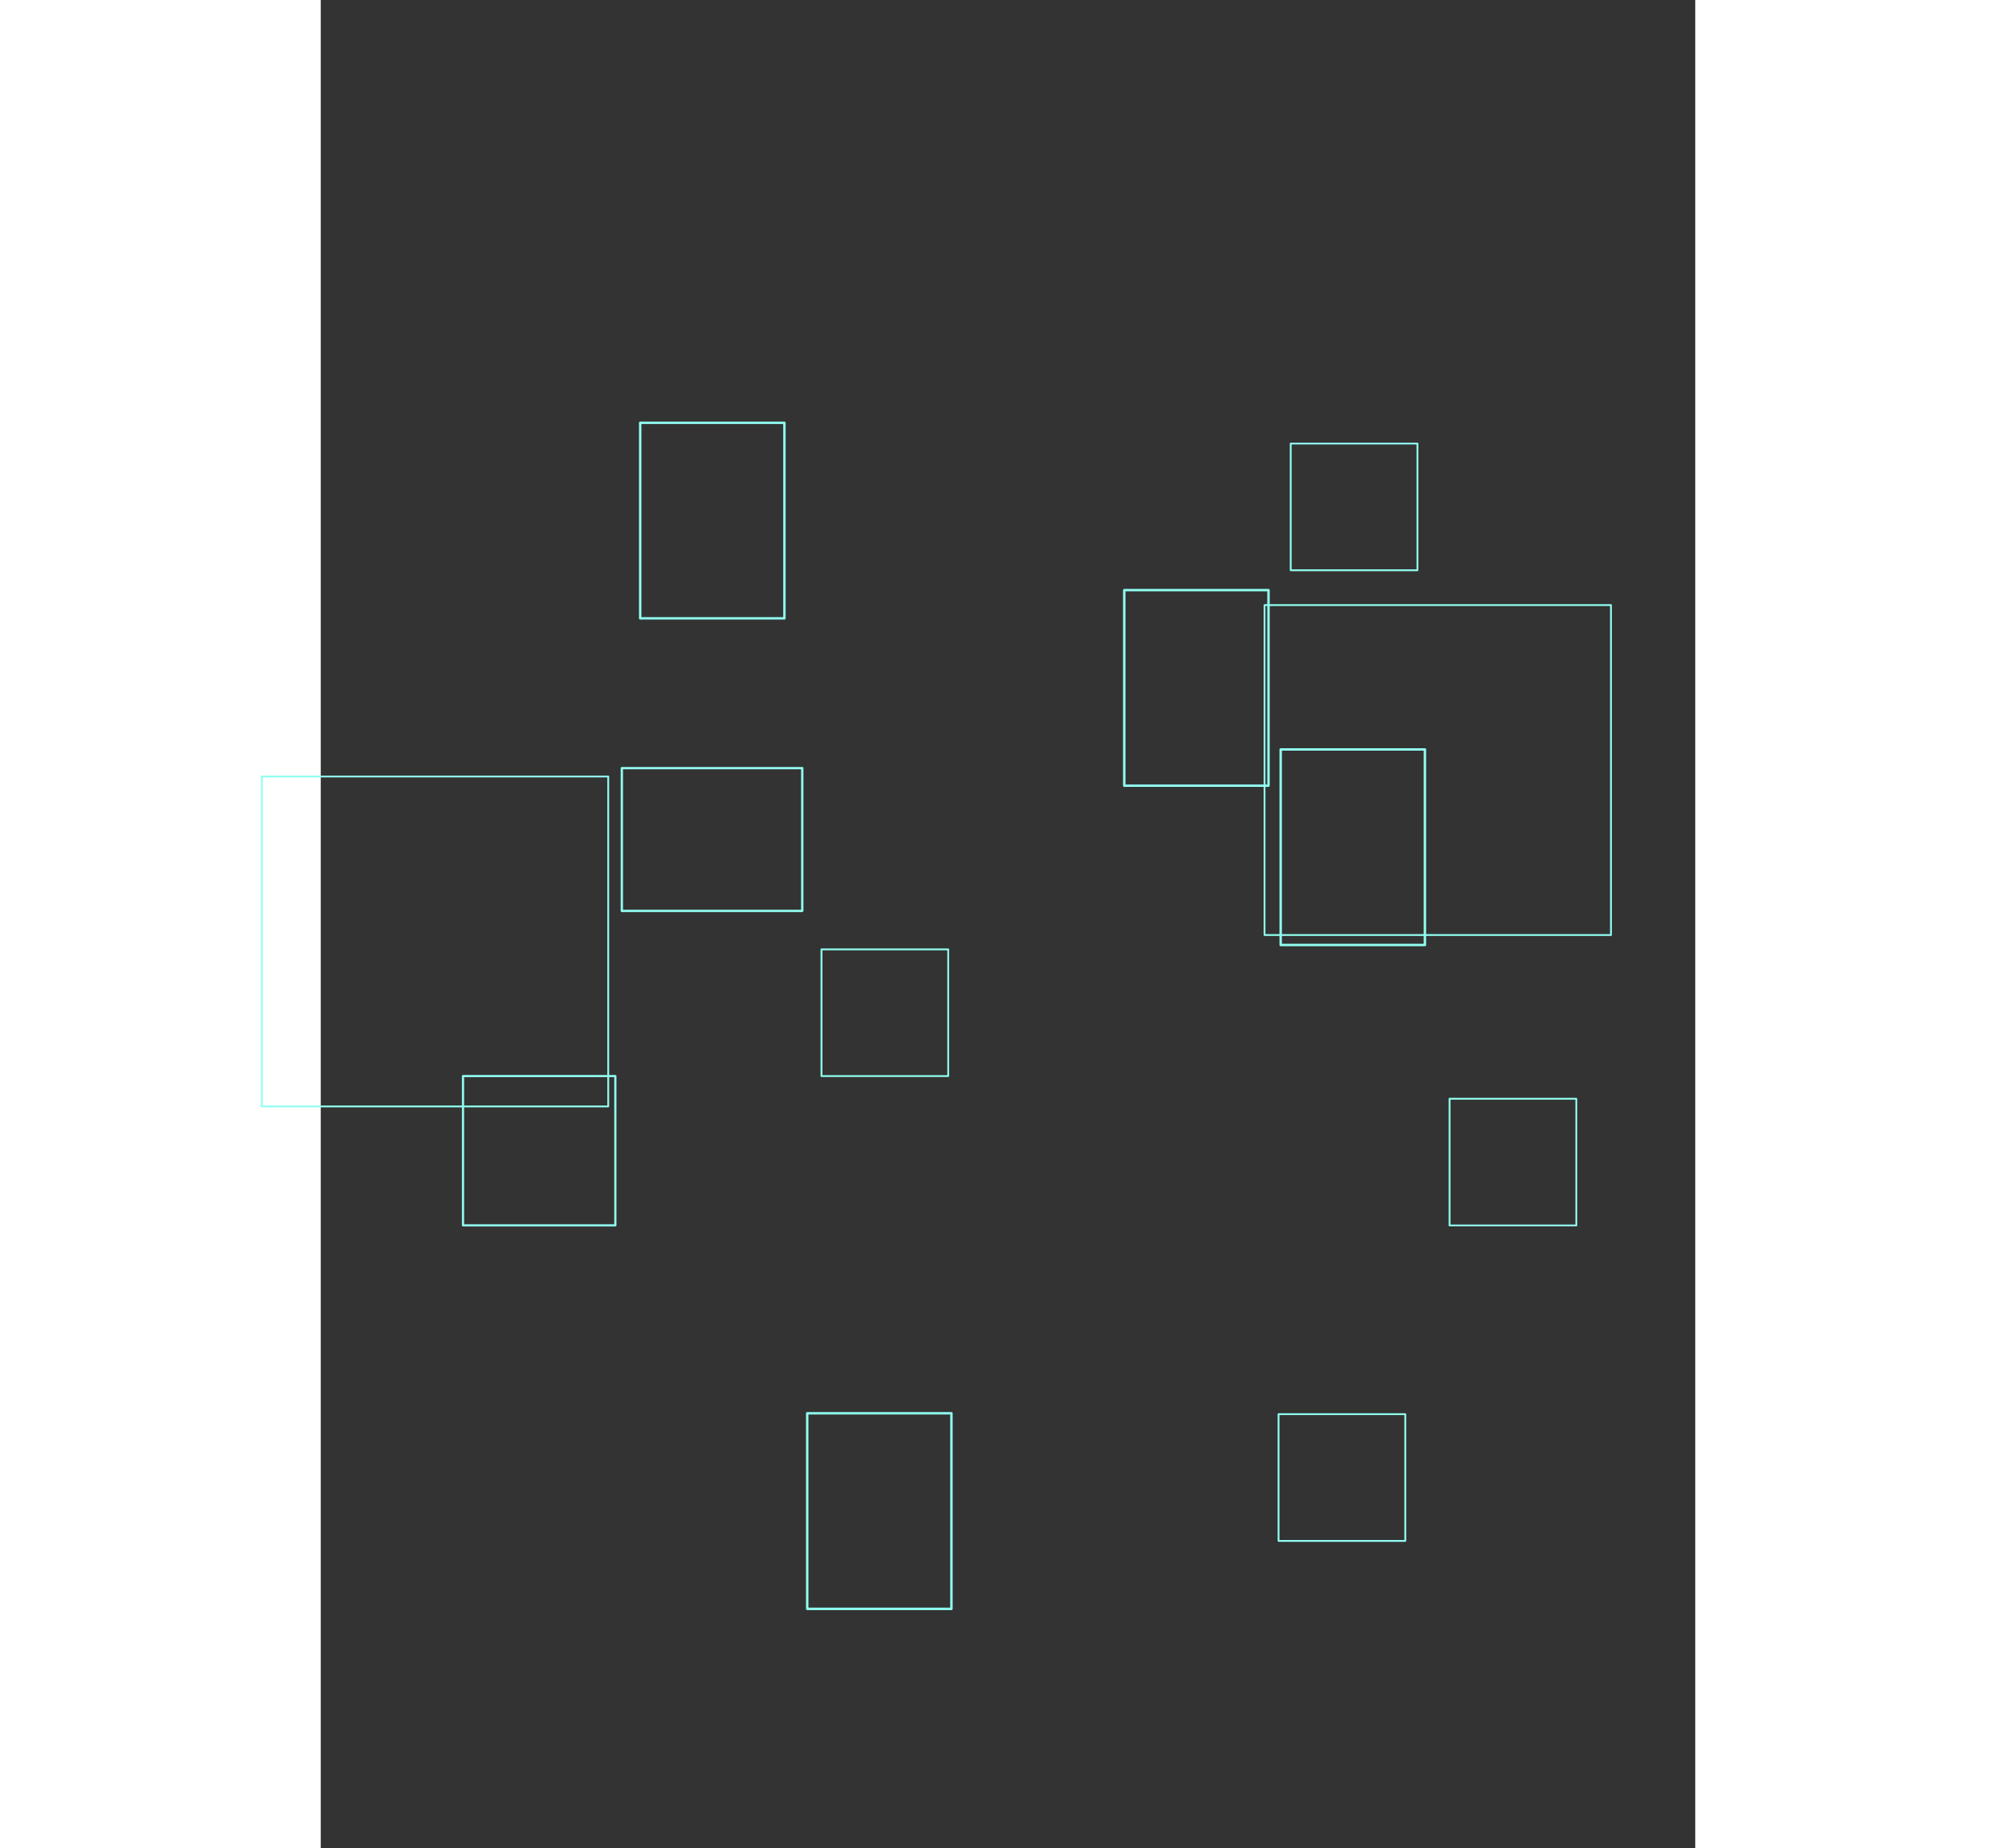 <svg width="615.29" height="564.22" version="1.1" viewBox="0 0 141.21 189.92" xmlns="http://www.w3.org/2000/svg">
 <rect x="0" y="0" width="141.21" height="189.92" fill="#333333" stroke="none"/>
 <rect x="-32.948" y="-7.1054e-15" width="207.11" height="189.92" fill-opacity="0"/>
 <g transform="translate(-33.881 -43.206)" fill="none" stroke="#90fff0" stroke-linejoin="round">
  <g stroke-width=".188">
   <rect x="133.53" y="88.779" width="13.02" height="13.02"/>
   <rect x="85.324" y="140.75" width="13.02" height="13.02"/>
   <rect x="149.85" y="156.1" width="13.02" height="13.02"/>
   <rect x="27.825" y="122.99" width="35.591" height="33.898"/>
  </g>
  <rect x="64.814" y="122.13" width="18.536" height="14.669" stroke-width=".239"/>
  <rect x="130.84" y="105.38" width="35.591" height="33.898" stroke-width=".188"/>
  <g stroke-width=".25">
   <rect x="132.5" y="120.21" width="14.817" height="20.094"/>
   <rect x="83.858" y="188.42" width="14.817" height="20.094"/>
   <rect x="66.7" y="86.645" width="14.817" height="20.094"/>
   <rect x="116.43" y="103.84" width="14.817" height="20.094"/>
  </g>
  <rect x="132.28" y="188.51" width="13.02" height="13.02" stroke-width=".188"/>
  <rect x="48.497" y="153.77" width="15.65" height="15.339" stroke-width=".224"/>
 </g>
</svg>
